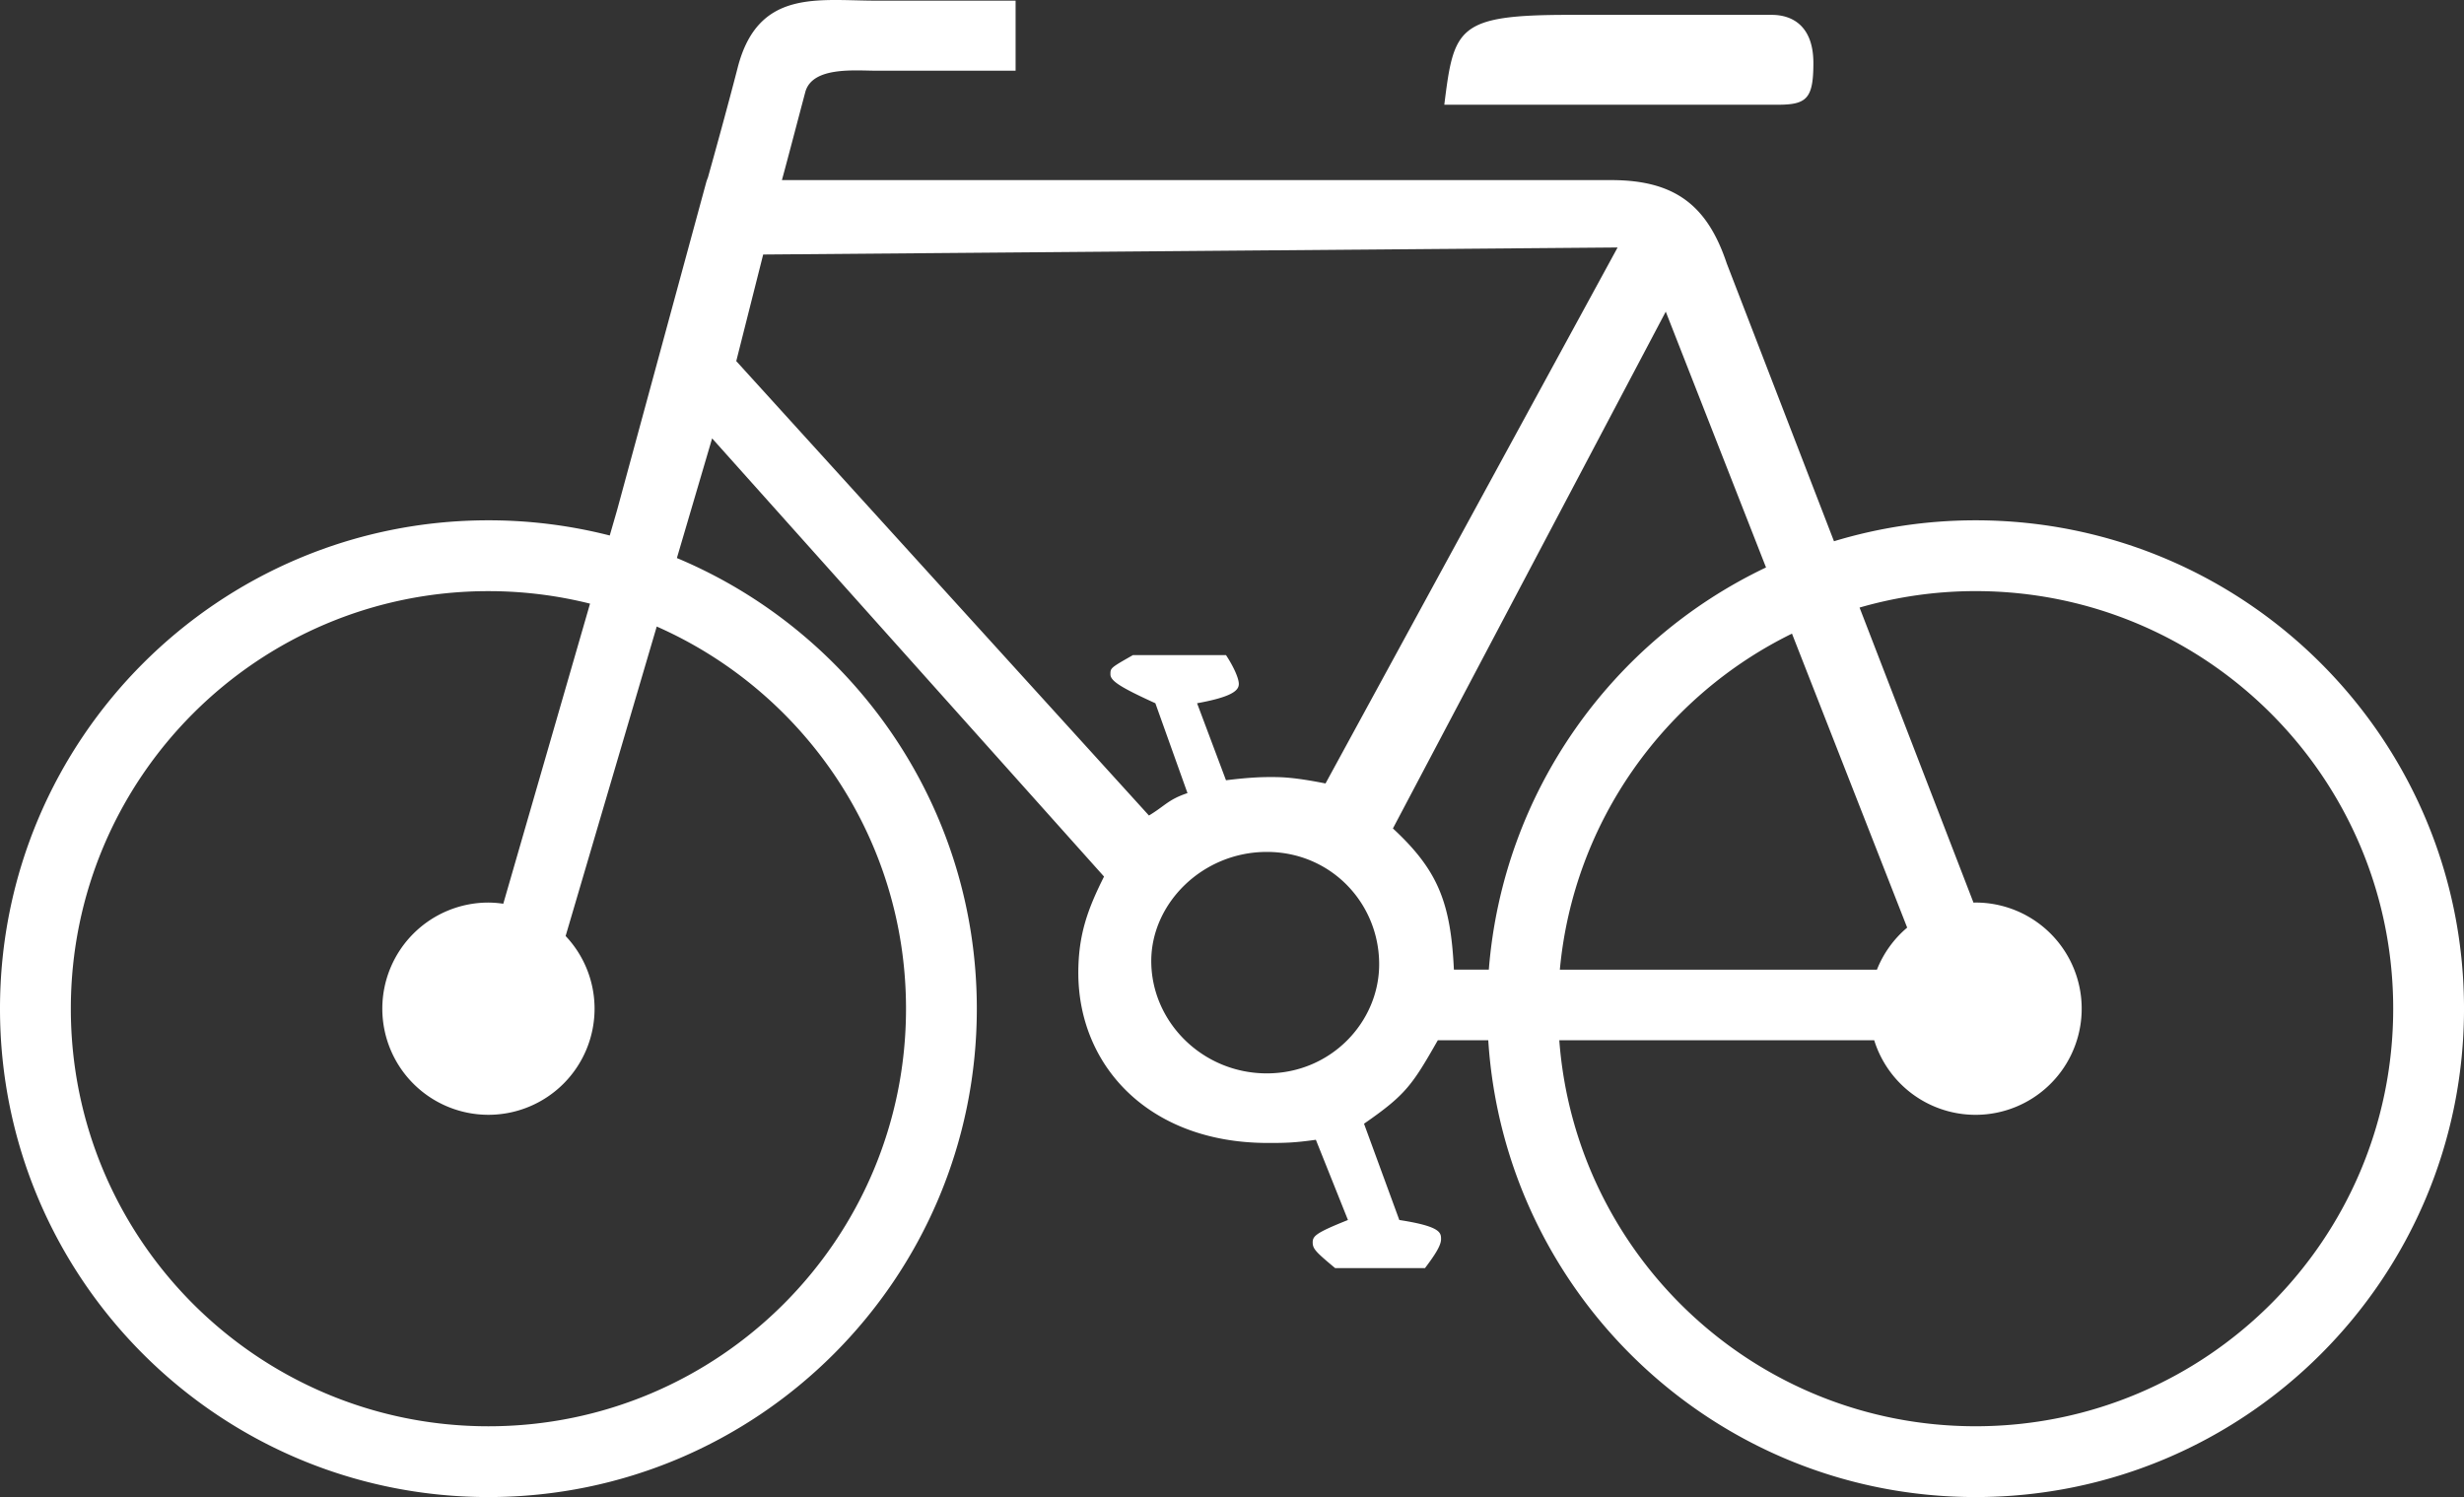 <svg xmlns="http://www.w3.org/2000/svg" viewBox="0 0 118.442 71.968">
  <rect x="0" y="0" width="118.442" height="71.968" fill="#333333" stroke="none"/>
  <defs>
    <clipPath id="a">
      <path d="M0 57.574h94.754V0H0v57.574z"/>
    </clipPath>
  </defs>
  <g clip-path="url(#a)" fill="#fff" transform="matrix(1.25 0 0 -1.25 0 71.968)">
    <path d="M59.963 17.568l12.11-.001a4.082 4.082 0 1 1 3.897 5.297c-.027 0-.054-.003-.079-.004L71.51 34.208c1.418.41 2.912.633 4.461.633 8.869 0 16.06-7.189 16.06-16.058 0-8.868-7.19-16.06-16.06-16.06-8.46 0-15.386 6.544-16.008 14.845m12.215 2.715H59.984c.528 5.69 4.024 10.52 8.927 12.923l4.43-11.306a4.08 4.08 0 0 1-1.163-1.617m-18.613 5.431l10.492 19.875 3.856-9.838C62 32.939 57.796 27.127 57.253 20.284H55.91c-.123 2.592-.618 3.828-2.345 5.43m-4.849-9.42c-2.47 0-4.444 1.976-4.444 4.321 0 2.223 1.974 4.196 4.444 4.196 2.469 0 4.32-1.974 4.32-4.32 0-2.221-1.852-4.197-4.32-4.197M28.313 43.687l1.035 4.099 32.857.271-11.232-20.613c-1.236.246-1.729.246-2.098.246-.247 0-.742 0-1.729-.123l-1.112 2.962c1.358.246 1.605.495 1.605.742 0 .246-.247.74-.493 1.109h-3.579c-.865-.493-.865-.493-.865-.74s.37-.493 1.728-1.111l1.235-3.456c-.742-.247-.865-.493-1.482-.862l-15.87 17.476zm6.528-24.905c0-8.868-7.189-16.06-16.058-16.06-8.87 0-16.059 7.191-16.059 16.06S9.913 34.84 18.783 34.84c1.348 0 2.656-.168 3.907-.481l-3.336-11.541a4.148 4.148 0 0 1-.571.045 4.081 4.081 0 1 1 4.081-4.081 4.066 4.066 0 0 1-1.113 2.795l3.504 11.902c5.644-2.49 9.586-8.131 9.586-14.697m59.913 0c0 10.374-8.409 18.782-18.783 18.782-1.894 0-3.721-.283-5.445-.805l-4.122 10.68c-.742 2.22-1.976 3.209-4.445 3.209h-31.89c.263.967.512 1.928.897 3.38.265.999 1.911.827 2.73.827h5.359v2.694h-5.359c-2.245 0-4.548.464-5.329-2.578-.388-1.51-.912-3.396-1.145-4.229a1.476 1.476 0 0 1-.074-.216l-3.418-12.57-.282-.976a18.835 18.835 0 0 1-4.666.584C8.408 37.564 0 29.155 0 18.782 0 8.41 8.409 0 18.782 0s18.782 8.41 18.782 18.782c0 7.804-4.76 14.495-11.534 17.331l1.355 4.602 15.071-16.852c-.618-1.234-.989-2.221-.989-3.703 0-3.579 2.716-6.542 7.284-6.542.618 0 .985 0 1.851.122l1.234-3.085c-1.234-.493-1.356-.616-1.356-.863s.122-.37.863-.987h3.456c.371.493.617.864.617 1.111 0 .246 0 .493-1.605.739l-1.357 3.703c1.604 1.111 1.853 1.483 2.838 3.21l1.94-.001C57.858 7.76 66.005 0 75.97 0c10.374 0 18.784 8.41 18.784 18.782M69.734 55.152c0 1.357-.74 1.851-1.605 1.851h-7.776c-4.319 0-4.443-.493-4.812-3.456h12.836c1.109 0 1.357.247 1.357 1.605"/>
  </g>
</svg>